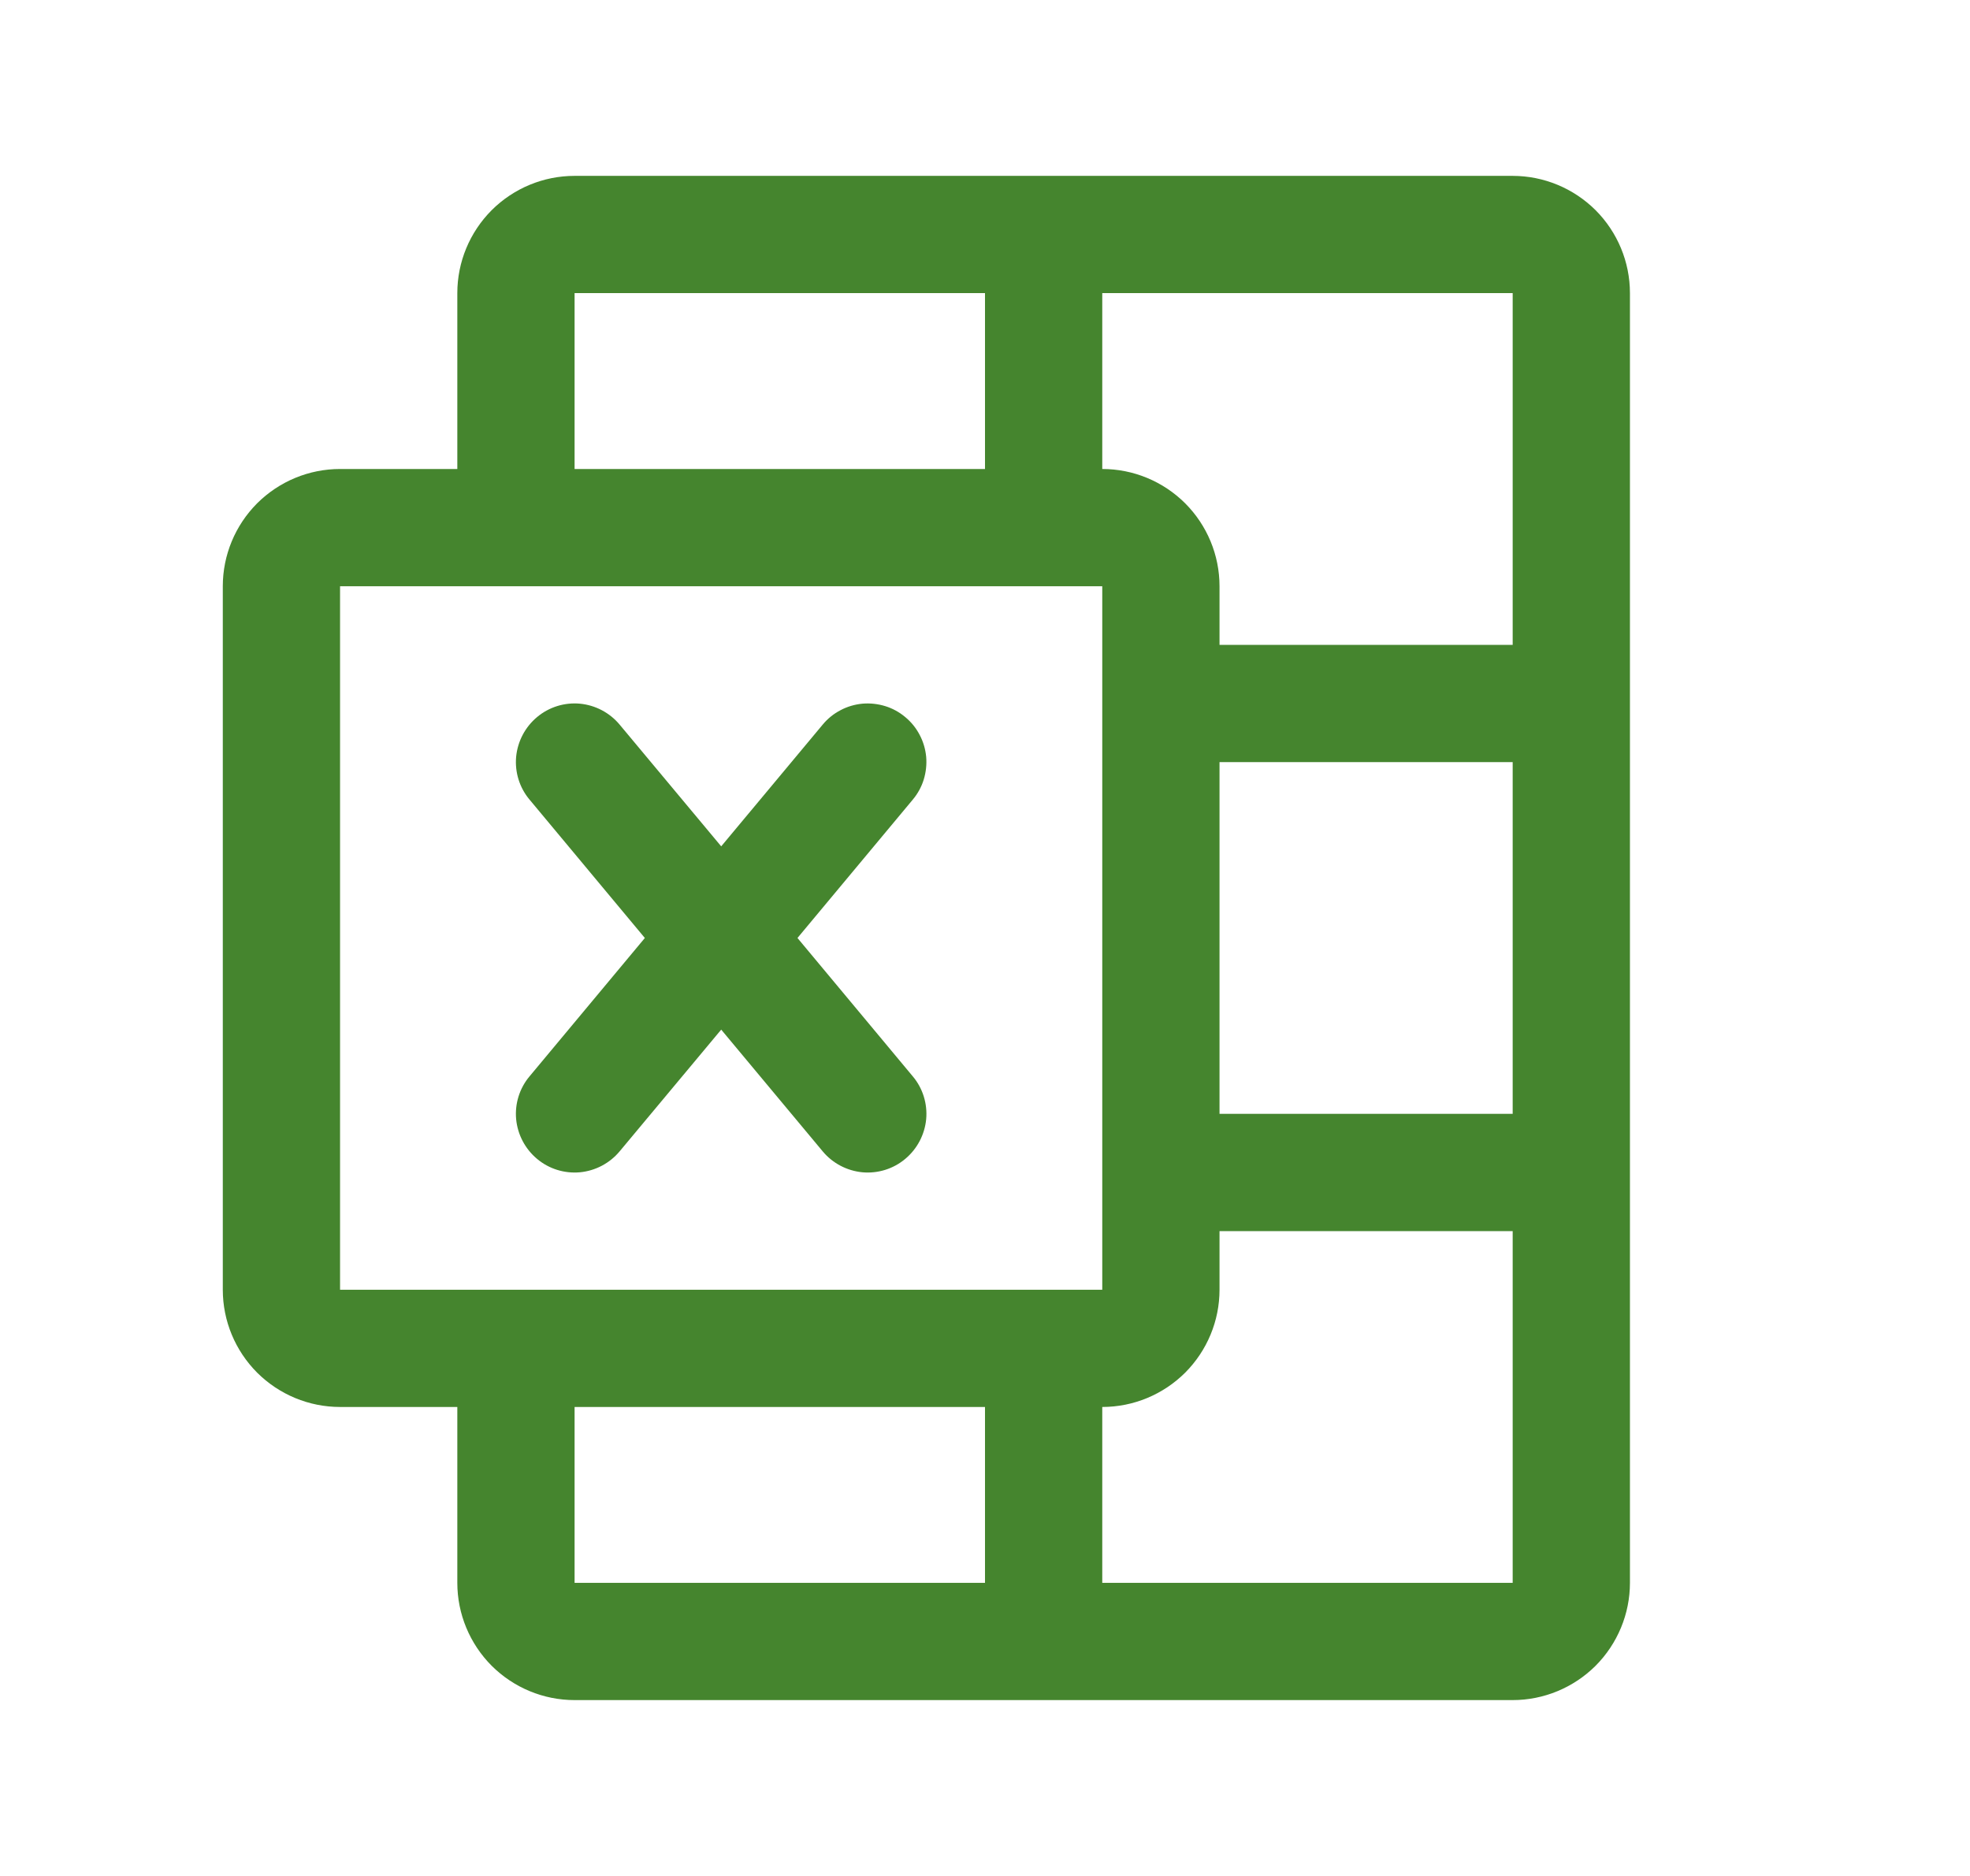 <svg width="21" height="20" viewBox="0 0 21 20" fill="none" xmlns="http://www.w3.org/2000/svg">
<path d="M16.125 1.875H6.125C5.793 1.875 5.476 2.007 5.241 2.241C5.007 2.476 4.875 2.793 4.875 3.125V5H3.625C3.293 5 2.976 5.132 2.741 5.366C2.507 5.601 2.375 5.918 2.375 6.25V13.75C2.375 14.082 2.507 14.399 2.741 14.634C2.976 14.868 3.293 15 3.625 15H4.875V16.875C4.875 17.206 5.007 17.524 5.241 17.759C5.476 17.993 5.793 18.125 6.125 18.125H16.125C16.456 18.125 16.774 17.993 17.009 17.759C17.243 17.524 17.375 17.206 17.375 16.875V3.125C17.375 2.793 17.243 2.476 17.009 2.241C16.774 2.007 16.456 1.875 16.125 1.875ZM13 8.125H16.125V11.875H13V8.125ZM16.125 6.875H13V6.25C13 5.918 12.868 5.601 12.634 5.366C12.399 5.132 12.082 5 11.75 5V3.125H16.125V6.875ZM6.125 3.125H10.5V5H6.125V3.125ZM3.625 6.25H11.75V12.487C11.75 12.491 11.75 12.495 11.75 12.5C11.75 12.505 11.75 12.509 11.75 12.513V13.75H3.625V6.25ZM6.125 15H10.5V16.875H6.125V15ZM11.75 16.875V15C12.082 15 12.399 14.868 12.634 14.634C12.868 14.399 13 14.082 13 13.75V13.125H16.125V16.875H11.75ZM5.645 11.475L6.874 10L5.645 8.525C5.538 8.398 5.487 8.233 5.502 8.068C5.518 7.903 5.598 7.751 5.725 7.645C5.852 7.538 6.017 7.487 6.182 7.502C6.347 7.518 6.499 7.598 6.605 7.725L7.688 9.023L8.77 7.725C8.822 7.662 8.886 7.61 8.959 7.572C9.032 7.533 9.111 7.51 9.193 7.502C9.275 7.495 9.357 7.504 9.436 7.528C9.514 7.552 9.587 7.592 9.65 7.645C9.713 7.697 9.765 7.761 9.803 7.834C9.842 7.907 9.865 7.986 9.873 8.068C9.88 8.15 9.871 8.232 9.847 8.311C9.823 8.389 9.783 8.462 9.73 8.525L8.501 10L9.73 11.475C9.837 11.602 9.888 11.767 9.873 11.932C9.857 12.097 9.777 12.249 9.65 12.355C9.523 12.462 9.358 12.513 9.193 12.498C9.028 12.482 8.876 12.402 8.77 12.275L7.688 10.977L6.605 12.275C6.499 12.402 6.347 12.482 6.182 12.498C6.017 12.513 5.852 12.462 5.725 12.355C5.598 12.249 5.518 12.097 5.502 11.932C5.487 11.767 5.538 11.602 5.645 11.475Z" fill="#45852E"/>
</svg>
